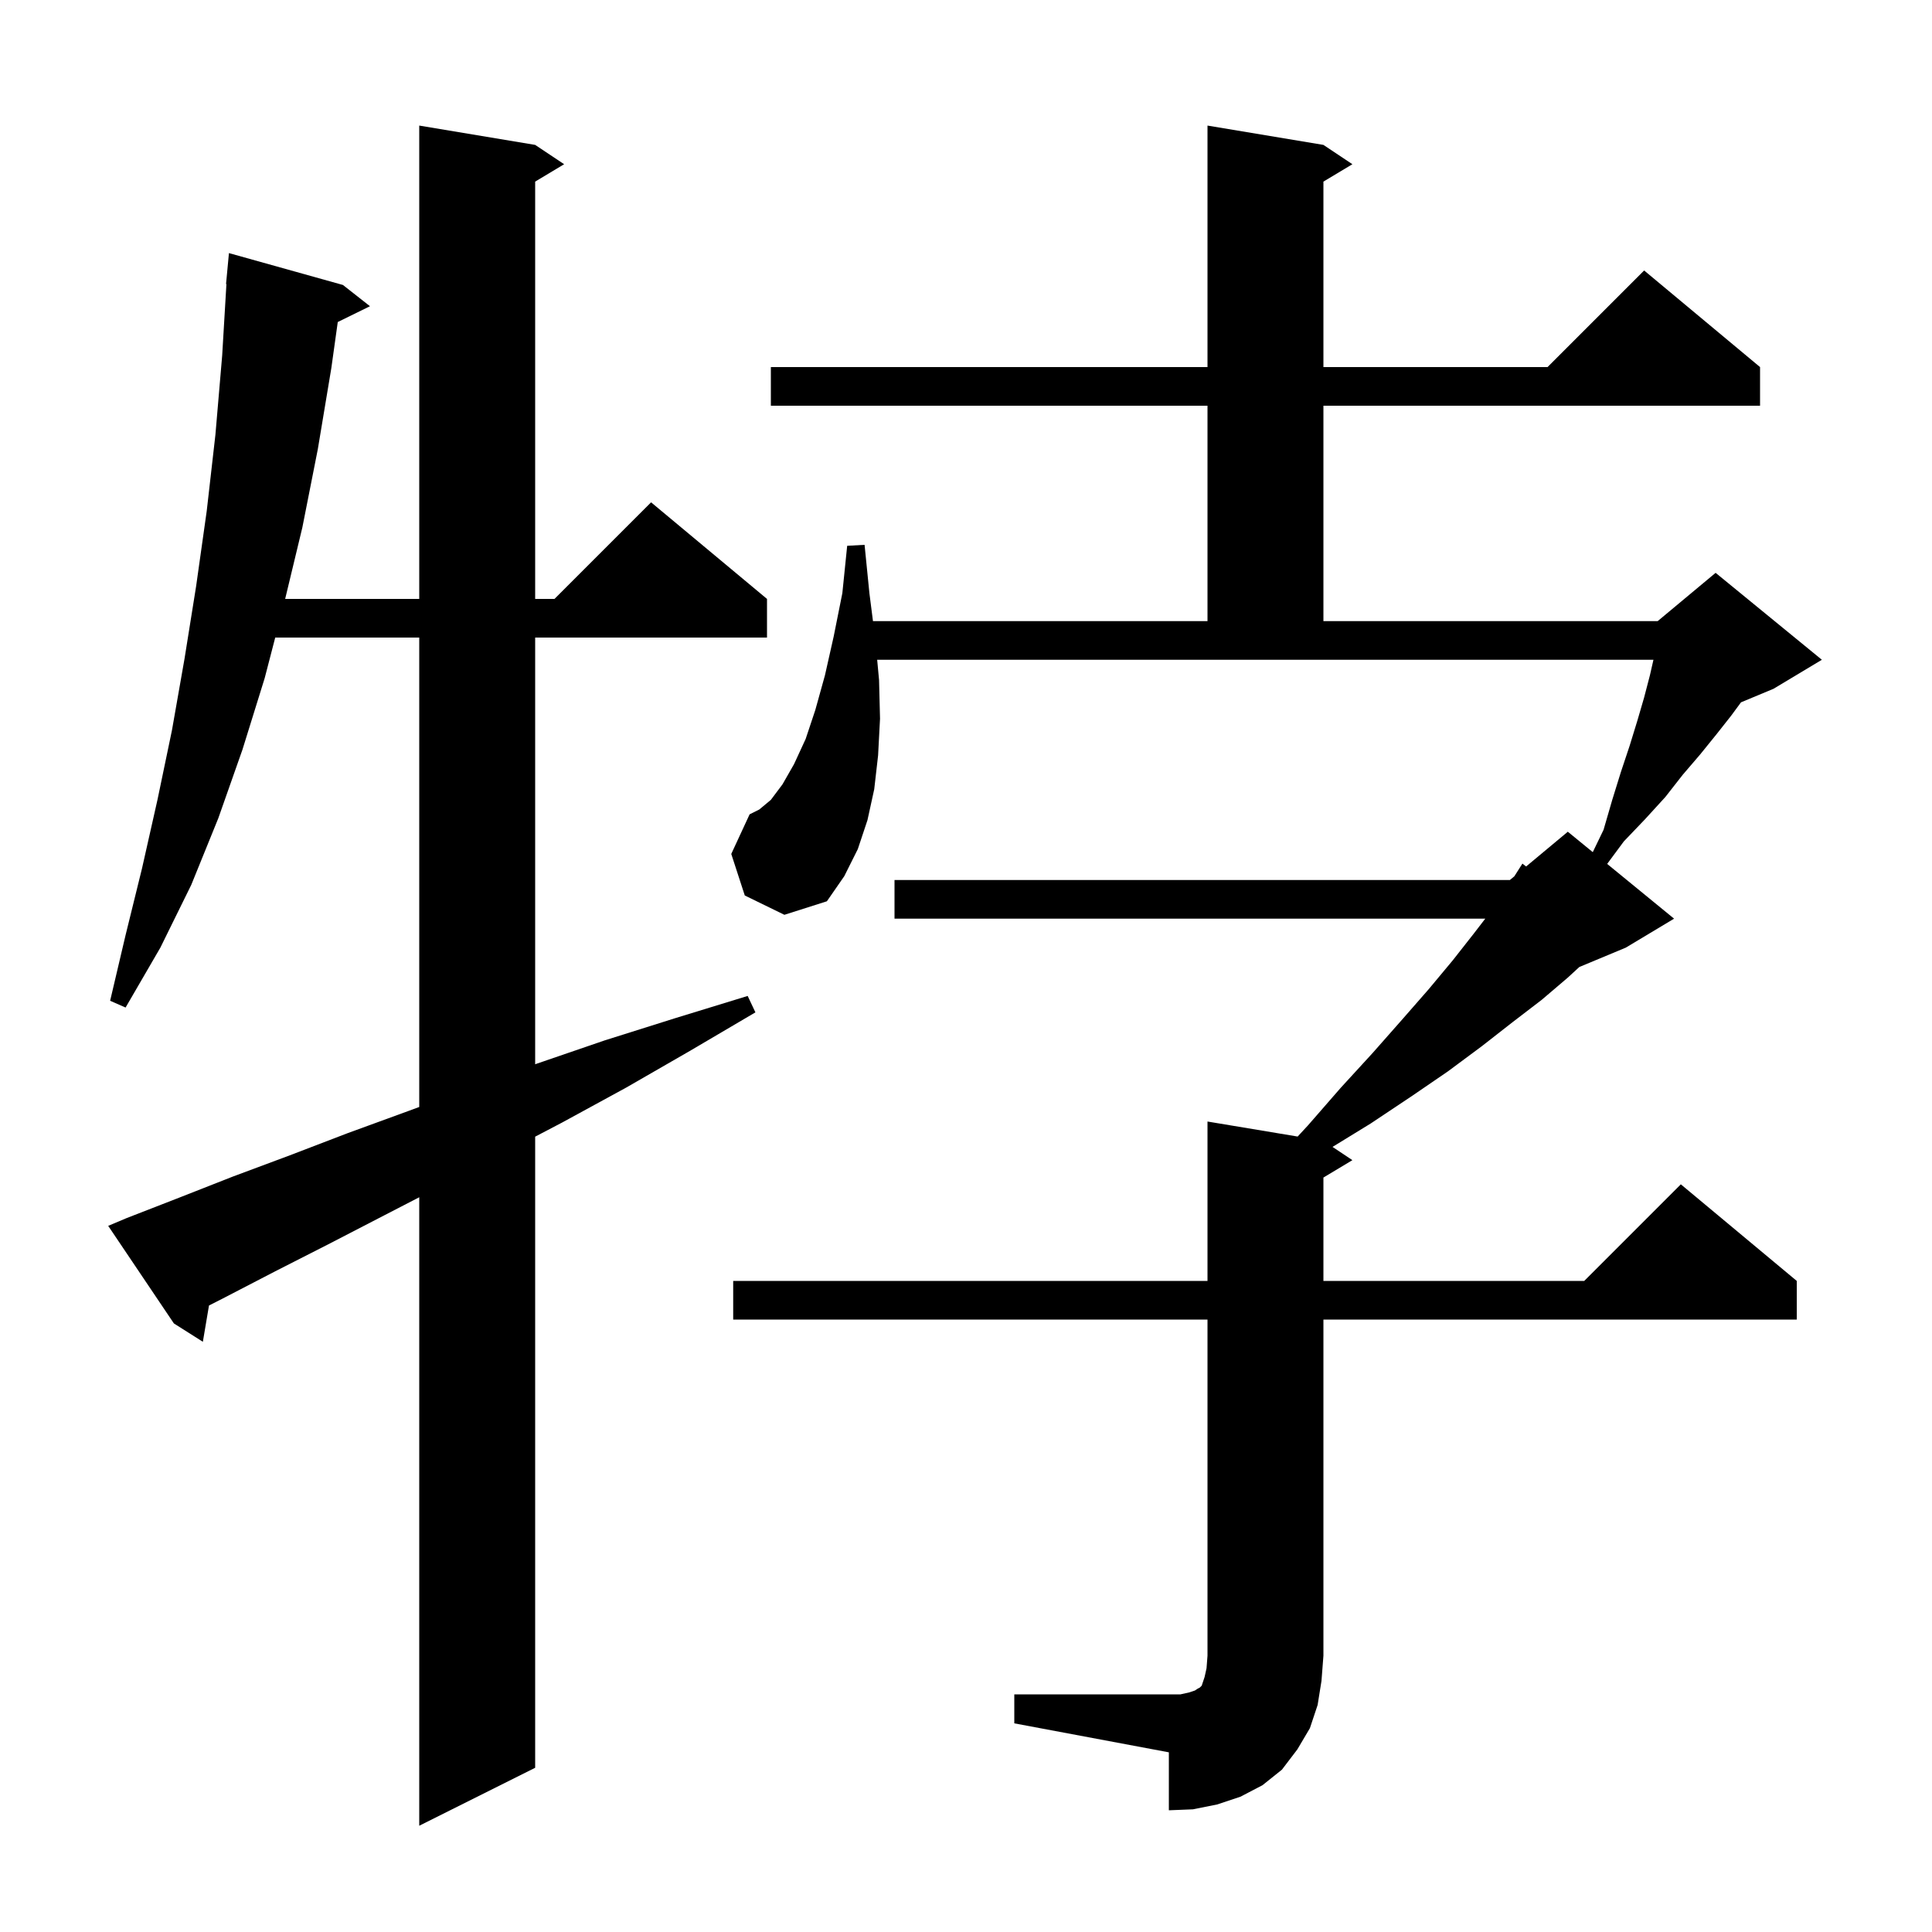 <svg xmlns="http://www.w3.org/2000/svg" xmlns:xlink="http://www.w3.org/1999/xlink" version="1.1" baseProfile="full" viewBox="0 0 200 200" width="200" height="200">
<g fill="black">
<path d="M 13.1 126.1 L 18.5 124.0 L 24.1 121.8 L 30.0 119.6 L 36.0 117.3 L 42.3 115.0 L 43.4 114.594 L 43.4 66.0 L 28.491 66.0 L 27.4 70.2 L 25.1 77.6 L 22.6 84.7 L 19.8 91.6 L 16.6 98.1 L 13.0 104.3 L 11.4 103.6 L 13.0 96.8 L 14.7 89.9 L 16.3 82.8 L 17.8 75.6 L 19.1 68.2 L 20.3 60.7 L 21.4 52.9 L 22.3 45.0 L 23.0 36.8 L 23.44 29.4 L 23.4 29.4 L 23.7 26.2 L 35.5 29.5 L 38.3 31.7 L 34.965 33.336 L 34.3 38.1 L 32.9 46.5 L 31.3 54.6 L 29.52 62.0 L 43.4 62.0 L 43.4 13.0 L 55.4 15.0 L 58.4 17.0 L 55.4 18.8 L 55.4 62.0 L 57.4 62.0 L 67.4 52.0 L 79.4 62.0 L 79.4 66.0 L 55.4 66.0 L 55.4 110.174 L 55.6 110.1 L 62.6 107.7 L 69.9 105.4 L 77.4 103.1 L 78.2 104.8 L 71.4 108.8 L 64.8 112.6 L 58.2 116.2 L 55.4 117.667 L 55.4 183.0 L 43.4 189.0 L 43.4 123.94 L 39.8 125.8 L 34.0 128.8 L 28.5 131.6 L 23.1 134.4 L 21.634 135.147 L 21.0 138.9 L 18.0 137.0 L 11.2 126.9 Z M 105.0 175.4 L 122.2 175.4 L 123.1 175.2 L 123.7 175.0 L 124.0 174.8 L 124.2 174.7 L 124.4 174.5 L 124.7 173.6 L 124.9 172.7 L 125.0 171.4 L 125.0 136.6 L 75.9 136.6 L 75.9 132.6 L 125.0 132.6 L 125.0 116.1 L 134.331 117.655 L 135.4 116.5 L 138.8 112.6 L 142.1 109.0 L 145.1 105.6 L 147.9 102.4 L 150.4 99.4 L 152.6 96.6 L 153.754 95.1 L 92.6 95.1 L 92.6 91.1 L 156.3 91.1 L 156.765 90.713 L 157.6 89.4 L 157.981 89.7 L 162.3 86.1 L 164.883 88.213 L 166.0 85.9 L 166.9 82.8 L 167.8 79.9 L 168.7 77.2 L 169.5 74.6 L 170.2 72.2 L 170.8 69.9 L 171.164 68.3 L 90.805 68.3 L 91.0 70.4 L 91.1 74.4 L 90.9 78.2 L 90.5 81.7 L 89.8 84.9 L 88.8 87.9 L 87.4 90.7 L 85.6 93.3 L 81.2 94.7 L 77.1 92.7 L 75.7 88.4 L 77.6 84.3 L 78.6 83.8 L 79.8 82.8 L 81.0 81.2 L 82.2 79.1 L 83.4 76.5 L 84.4 73.5 L 85.4 69.9 L 86.3 65.9 L 87.2 61.4 L 87.7 56.5 L 89.5 56.4 L 90.0 61.4 L 90.37 64.3 L 125.0 64.3 L 125.0 42.0 L 79.8 42.0 L 79.8 38.0 L 125.0 38.0 L 125.0 13.0 L 137.0 15.0 L 140.0 17.0 L 137.0 18.8 L 137.0 38.0 L 160.2 38.0 L 170.2 28.0 L 182.2 38.0 L 182.2 42.0 L 137.0 42.0 L 137.0 64.3 L 171.6 64.3 L 177.6 59.3 L 188.6 68.3 L 183.6 71.3 L 180.228 72.705 L 179.2 74.1 L 177.7 76.0 L 176.0 78.1 L 174.2 80.2 L 172.4 82.5 L 170.3 84.8 L 168.1 87.1 L 166.373 89.432 L 173.3 95.1 L 168.3 98.1 L 163.492 100.103 L 162.3 101.2 L 159.6 103.5 L 156.6 105.8 L 153.4 108.3 L 149.9 110.9 L 146.1 113.5 L 141.9 116.3 L 137.943 118.728 L 140.0 120.1 L 137.0 121.9 L 137.0 132.6 L 164.0 132.6 L 174.0 122.6 L 186.0 132.6 L 186.0 136.6 L 137.0 136.6 L 137.0 171.4 L 136.8 174.0 L 136.4 176.5 L 135.6 178.9 L 134.3 181.1 L 132.7 183.2 L 130.7 184.8 L 128.4 186.0 L 126.0 186.8 L 123.5 187.3 L 121.0 187.4 L 121.0 181.4 L 105.0 178.4 Z " />
</g>
</svg>
